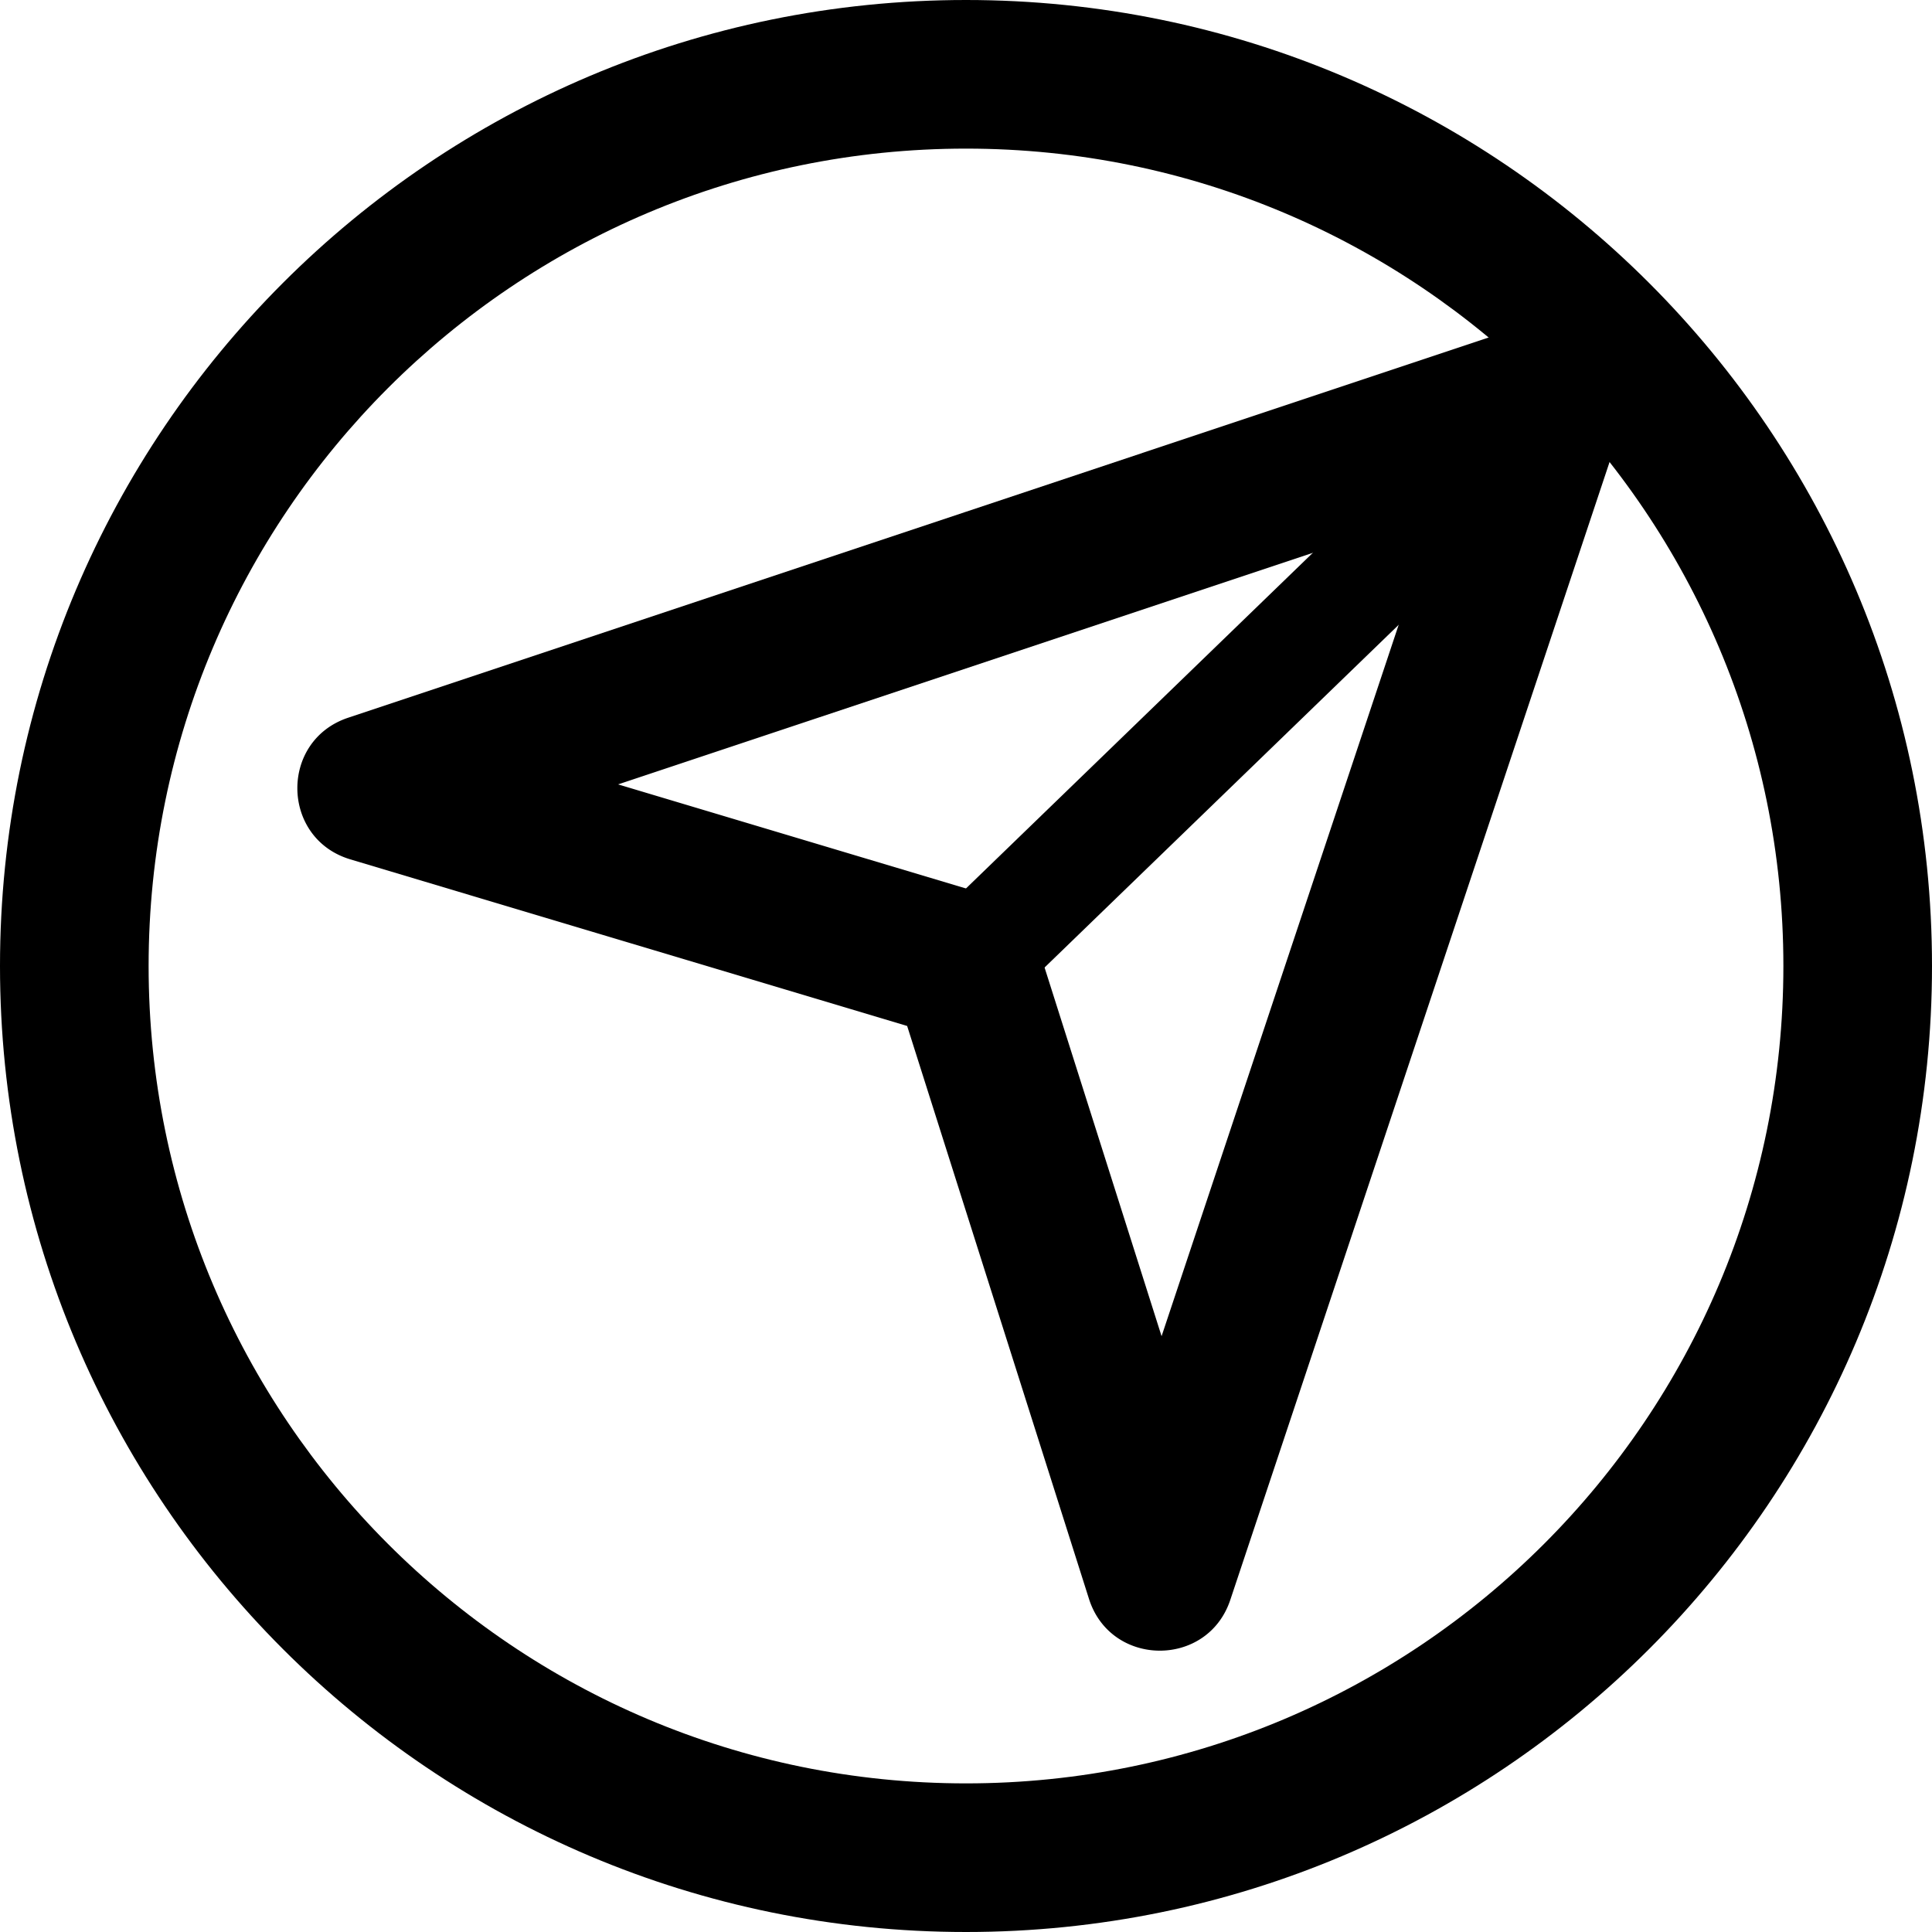 <svg xmlns="http://www.w3.org/2000/svg" xmlns:xlink="http://www.w3.org/1999/xlink" width="26" height="26" viewBox="0 0 26 26"><g fill="currentColor"><path fill-rule="evenodd" d="M4.685 9.659c-.926.309-.906 1.626.03 1.906l7.493 2.242l2.447 7.71c.293.922 1.596.932 1.902.013L21.86 5.62a1 1 0 0 0-1.265-1.265zm3.633.897l11.012-3.67l-3.698 11.096l-1.677-5.284a1 1 0 0 0-.667-.655z" clip-rule="evenodd"/><path d="m20.767 4.44l1.044 1.077l-8.828 8.543l-1.044-1.077z"/><path fill-rule="evenodd" d="M13 24c6.075 0 11-4.925 11-11S19.075 2 13 2S2 6.925 2 13s4.925 11 11 11m0 2c7.18 0 13-5.82 13-13S20.18 0 13 0S0 5.82 0 13s5.82 13 13 13" clip-rule="evenodd"/></g></svg>